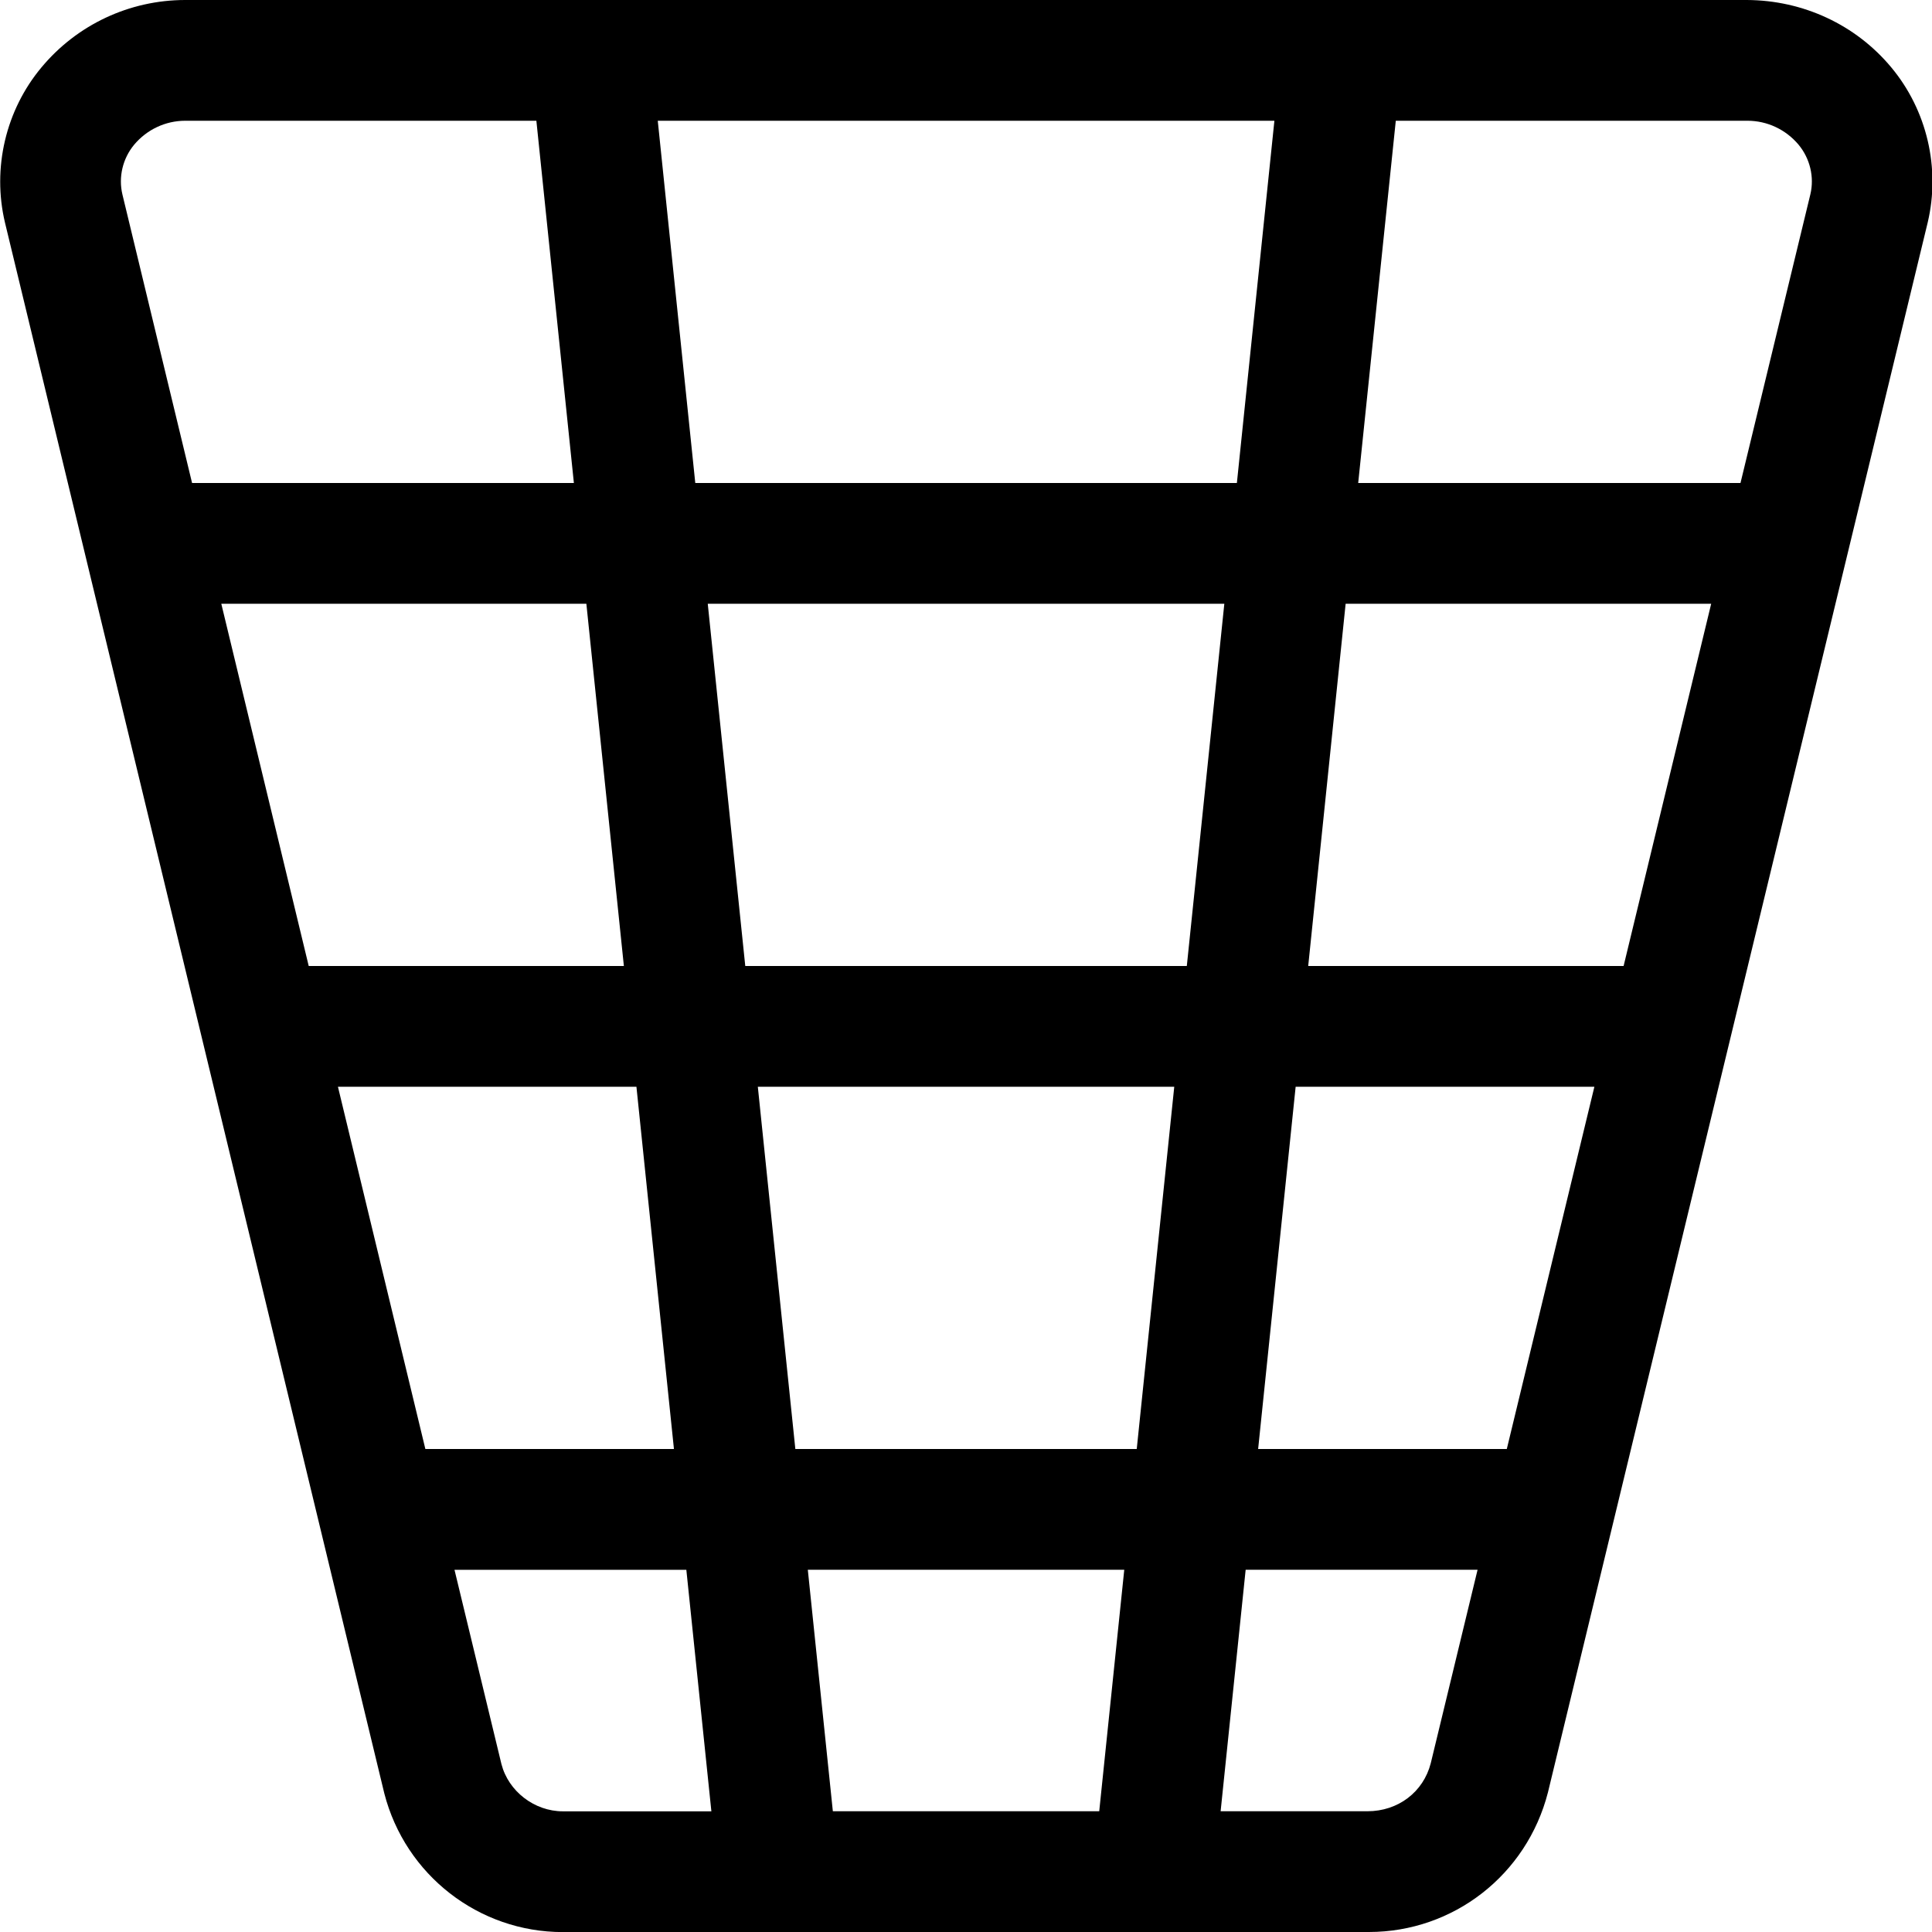 <?xml version="1.0" encoding="utf-8"?>
<!-- Generator: Adobe Illustrator 22.1.0, SVG Export Plug-In . SVG Version: 6.00 Build 0)  -->
<svg version="1.1" id="Layer_1" xmlns="http://www.w3.org/2000/svg" xmlns:xlink="http://www.w3.org/1999/xlink" x="0px" y="0px"
	 viewBox="0 0 24 24" style="enable-background:new 0 0 24 24;" xml:space="preserve">
<title>bin-paper</title>
<g>
	<path d="M6.991,24.001c-1.044,0-1.956-0.709-2.217-1.723L0.062,2.766c-0.161-0.677,0.009-1.398,0.454-1.93
		C0.958,0.306,1.608,0.001,2.299,0H21.7c0.7,0.003,1.354,0.308,1.794,0.837c0.443,0.531,0.612,1.251,0.453,1.925l-4.718,19.504
		C18.966,23.292,18.053,24,17.005,24L6.991,24.001z M6.229,21.914c0.087,0.338,0.409,0.587,0.764,0.587l1.844,0l-0.311-3h-2.88
		L6.229,21.914z M16.987,22.5c0.381,0,0.694-0.239,0.786-0.595l0.582-2.405h-2.881l-0.311,3H16.987z M13.655,22.5l0.311-3h-3.931
		l0.311,3H13.655z M18.718,18l1.088-4.5h-3.711L15.629,18H18.718z M14.121,18l0.466-4.5H9.414L9.88,18H14.121z M8.372,18l-0.466-4.5
		H4.198L5.284,18H8.372z M20.169,12l1.088-4.5h-4.541L16.251,12H20.169z M14.743,12l0.466-4.5H8.792L9.258,12H14.743z M7.75,12
		L7.284,7.5H2.749L3.835,12H7.75z M21.621,6l0.868-3.586c0.051-0.214-0.004-0.445-0.147-0.617C22.184,1.609,21.953,1.5,21.708,1.5
		h-4.369L16.872,6H21.621z M15.365,6l0.466-4.5H8.171L8.637,6H15.365z M7.129,6L6.663,1.5H2.301c-0.245,0-0.476,0.109-0.634,0.297
		C1.524,1.969,1.469,2.2,1.521,2.417L2.386,6H7.129z"/>
</g>
</svg>
